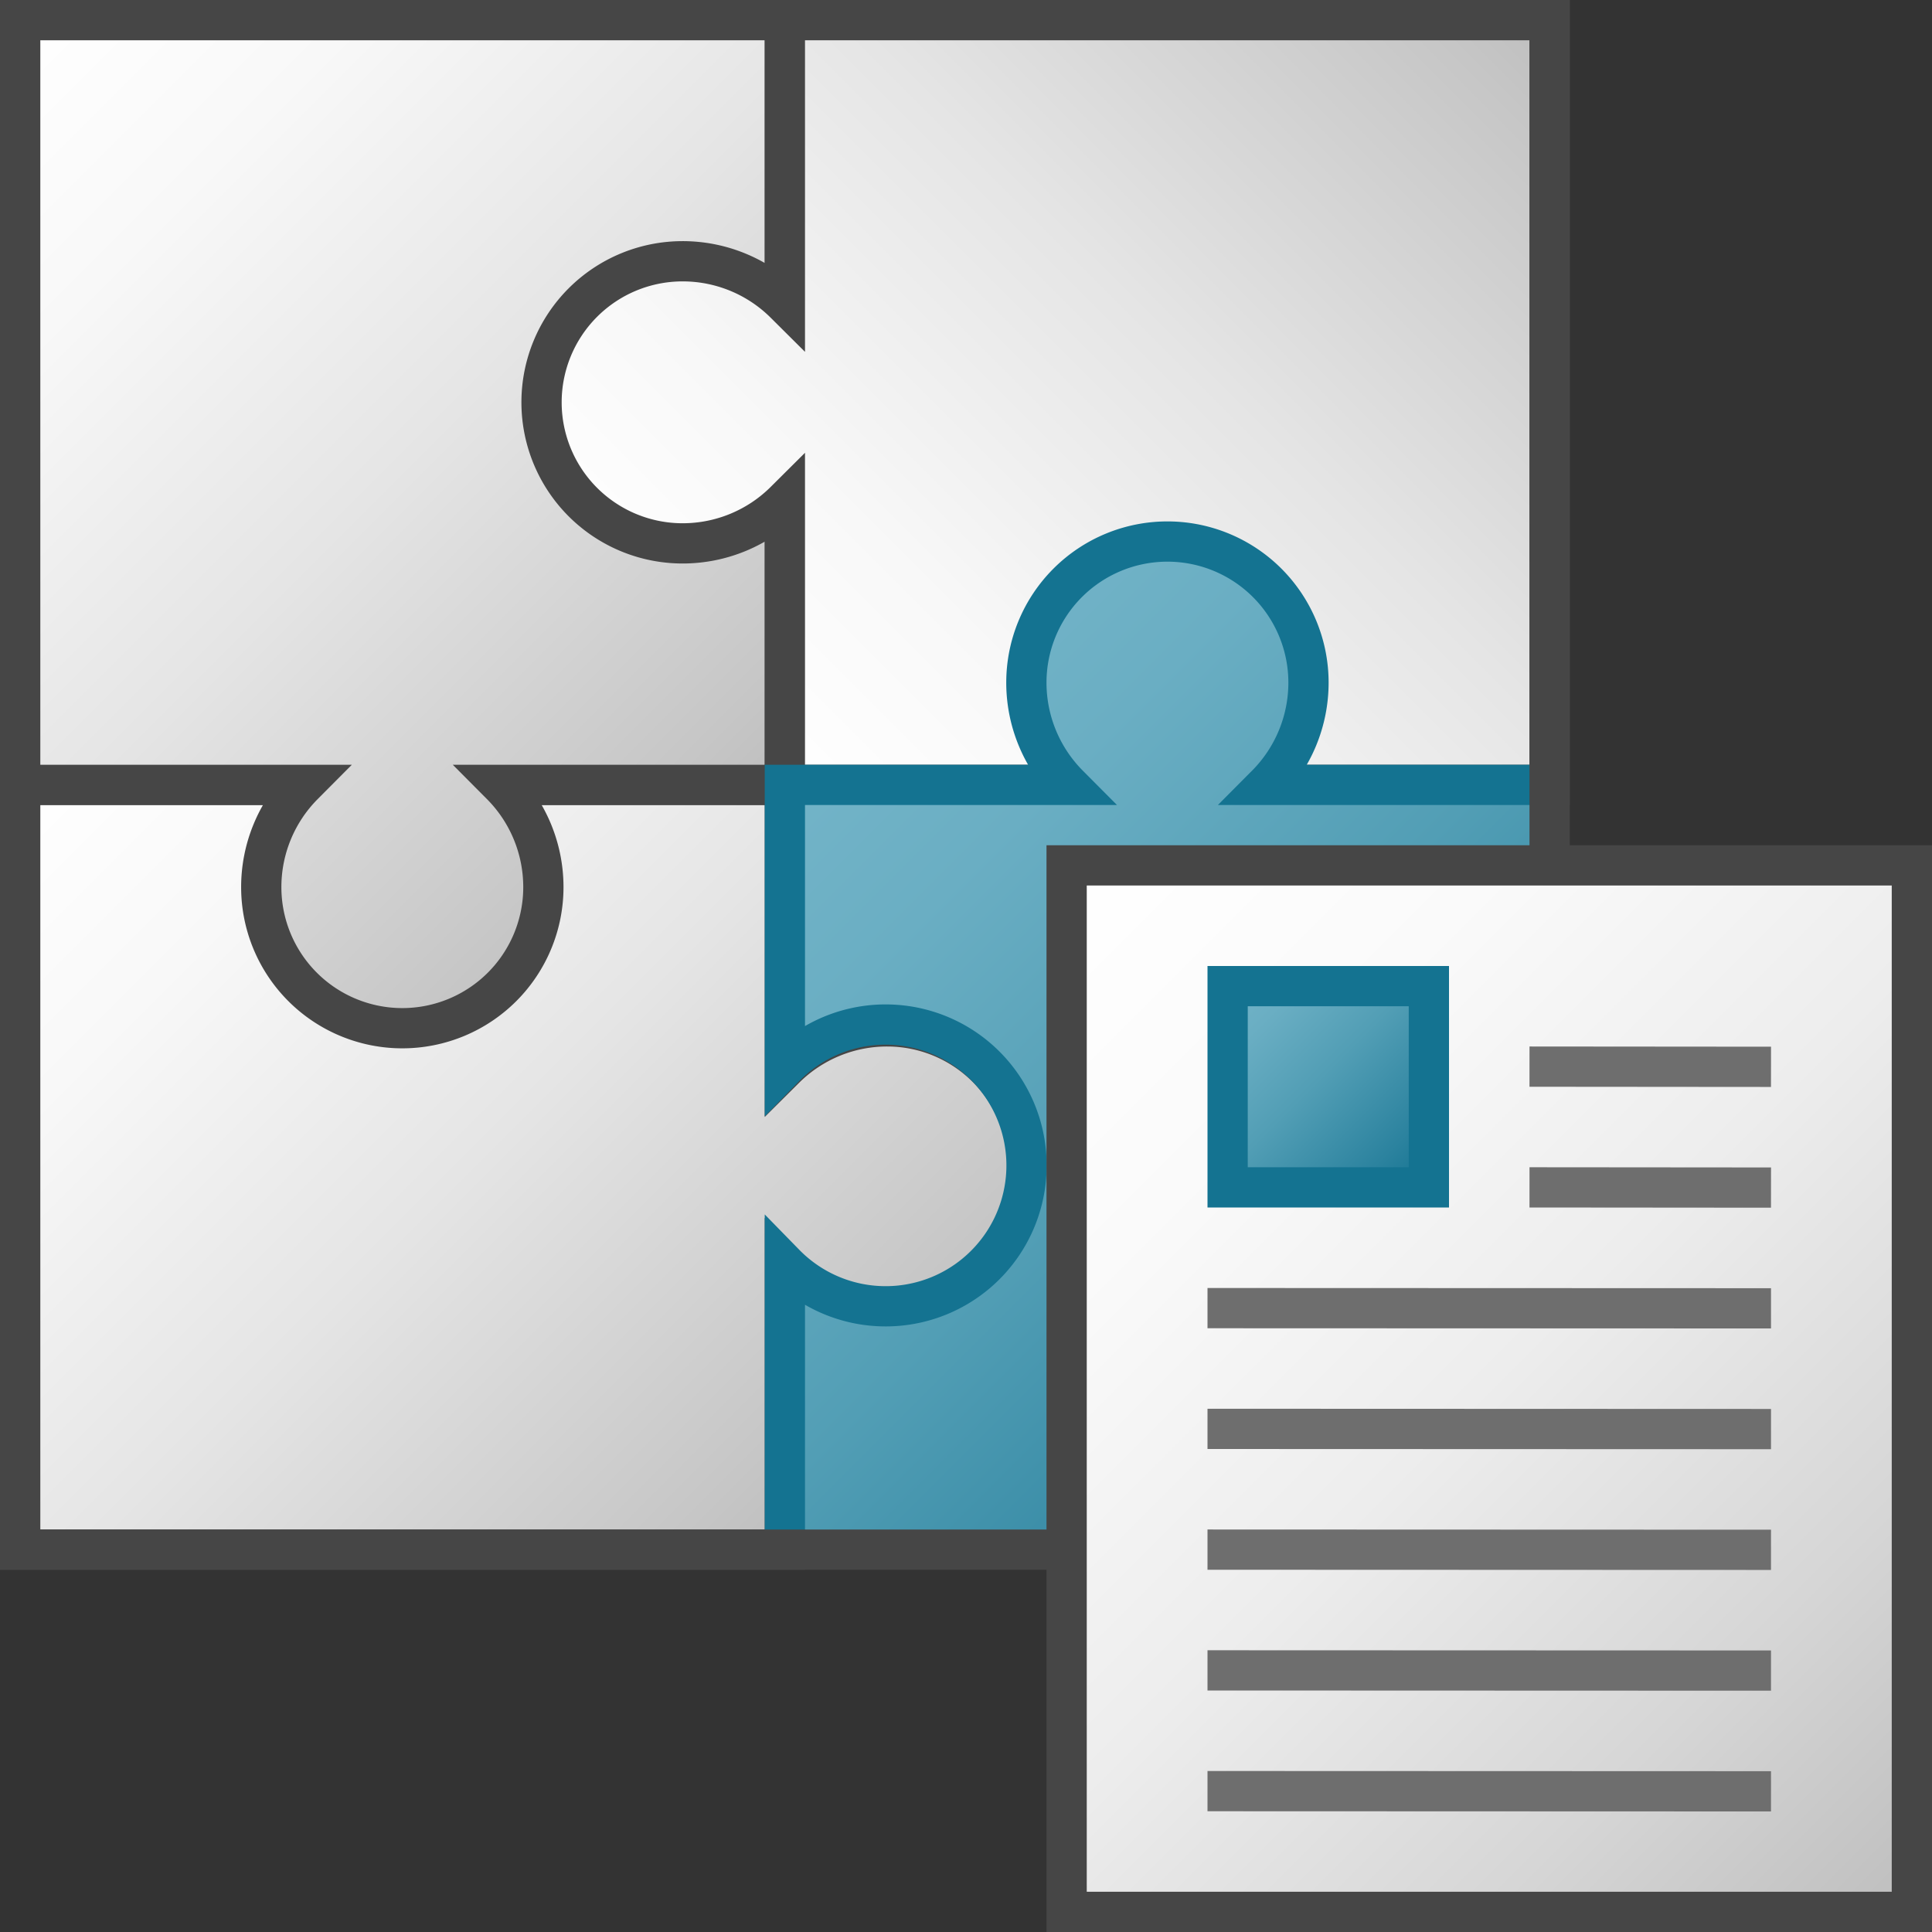 <svg id="Layer_1" data-name="Layer 1" xmlns="http://www.w3.org/2000/svg" xmlns:xlink="http://www.w3.org/1999/xlink" viewBox="0 0 48 48">
  <rect x="0" y="0" width="48" height="48" fill="#333333" stroke="none"/>
  <defs>
    <linearGradient id="paper_gradient" data-name="paper gradient" x1="-461.318" y1="663.318" x2="-442.318" y2="644.318" gradientTransform="translate(663.818 480.818) rotate(90)" gradientUnits="userSpaceOnUse">
      <stop offset="0" stop-color="#fff"/>
      <stop offset="0.221" stop-color="#f8f8f8"/>
      <stop offset="0.541" stop-color="#e5e5e5"/>
      <stop offset="0.92" stop-color="#c6c6c6"/>
      <stop offset="1" stop-color="#bebebe"/>
    </linearGradient>
    <linearGradient id="paper_gradient-2" x1="168.864" y1="1124.136" x2="149.864" y2="1105.136" gradientTransform="translate(169.364 1124.636) rotate(180)" xlink:href="#paper_gradient"/>
    <linearGradient id="paper_gradient-3" x1="650.182" y1="466.182" x2="669.182" y2="485.182" gradientTransform="translate(-446.682 669.682) rotate(-90)" xlink:href="#paper_gradient"/>
    <linearGradient id="Dark_Blue_Grad" data-name="Dark Blue Grad" x1="19.5" y1="19.5" x2="38.5" y2="38.5" gradientUnits="userSpaceOnUse">
      <stop offset="0" stop-color="#73b4c8"/>
      <stop offset="0.175" stop-color="#6aaec3"/>
      <stop offset="0.457" stop-color="#529eb5"/>
      <stop offset="0.809" stop-color="#2c839f"/>
      <stop offset="1" stop-color="#147391"/>
    </linearGradient>
    <linearGradient id="linear-gradient" x1="25.25" y1="25.25" x2="48.75" y2="1.75" gradientTransform="matrix(1, 0, 0, -1, 0, 48)" gradientUnits="userSpaceOnUse">
      <stop offset="0" stop-color="#fff"/>
      <stop offset="0.232" stop-color="#fafafa"/>
      <stop offset="0.496" stop-color="#ededed"/>
      <stop offset="0.775" stop-color="#d6d6d6"/>
      <stop offset="1" stop-color="#bebebe"/>
    </linearGradient>
    <linearGradient id="Dark_Blue_Grad-2" x1="30.5" y1="24.5" x2="35.5" y2="29.5" xlink:href="#Dark_Blue_Grad"/>
  </defs>
  <path d="M19.5,31.461a3.6,3.6,0,0,0,2.541,1.048,3.5,3.5,0,1,0,0-7.009A3.6,3.6,0,0,0,19.5,26.548V19.5H.5v19h19Z" stroke="#464646" stroke-miterlimit="10" fill="url(#paper_gradient)"/>
  <path d="M7.539,19.5a3.6,3.6,0,0,0-1.048,2.541,3.5,3.5,0,1,0,7.009,0A3.6,3.6,0,0,0,12.452,19.5H19.5V.5H.5v19Z" stroke="#464646" stroke-miterlimit="10" fill="url(#paper_gradient-2)"/>
  <path d="M19.5,7.539a3.6,3.6,0,0,0-2.541-1.048,3.5,3.5,0,0,0,0,7.009A3.6,3.6,0,0,0,19.5,12.452V19.5h19V.5h-19Z" stroke="#464646" stroke-miterlimit="10" fill="url(#paper_gradient-3)"/>
  <path d="M31.461,19.5a3.6,3.6,0,0,0,1.048-2.541,3.5,3.5,0,0,0-7.009,0A3.6,3.6,0,0,0,26.548,19.5H19.5v7.009a3.5,3.5,0,1,1,0,4.891v7.1h19v-19Z" fill="url(#Dark_Blue_Grad)"/>
  <path d="M38.5,19.5H31.461a3.6,3.6,0,0,0,1.048-2.541,3.5,3.5,0,0,0-7.009,0A3.6,3.6,0,0,0,26.548,19.5H19.5v7.009a3.5,3.5,0,1,1,0,4.891v7.1" fill="none" stroke="#147391" stroke-miterlimit="10"/>
  <path d="M38.5.5H.5v38h38Z" fill="none" stroke="#464646" stroke-miterlimit="10"/>
  <rect x="26.5" y="21.5" width="21" height="26" stroke="#464646" stroke-miterlimit="10" fill="url(#linear-gradient)"/>
  <line x1="38" y1="26.5" x2="44" y2="26.505" fill="none" stroke="#6e6e6e"/>
  <line x1="38" y1="29.5" x2="44" y2="29.505" fill="none" stroke="#6e6e6e"/>
  <line x1="30" y1="32.5" x2="44" y2="32.505" fill="none" stroke="#6e6e6e"/>
  <line x1="30" y1="35.5" x2="44" y2="35.505" fill="none" stroke="#6e6e6e"/>
  <line x1="30" y1="38.5" x2="44" y2="38.505" fill="none" stroke="#6e6e6e"/>
  <line x1="30" y1="41.5" x2="44" y2="41.505" fill="none" stroke="#6e6e6e"/>
  <line x1="30" y1="44.5" x2="44" y2="44.505" fill="none" stroke="#6e6e6e"/>
  <rect x="30.5" y="24.5" width="5" height="5" stroke="#147391" stroke-miterlimit="10" fill="url(#Dark_Blue_Grad-2)"/>
</svg>
